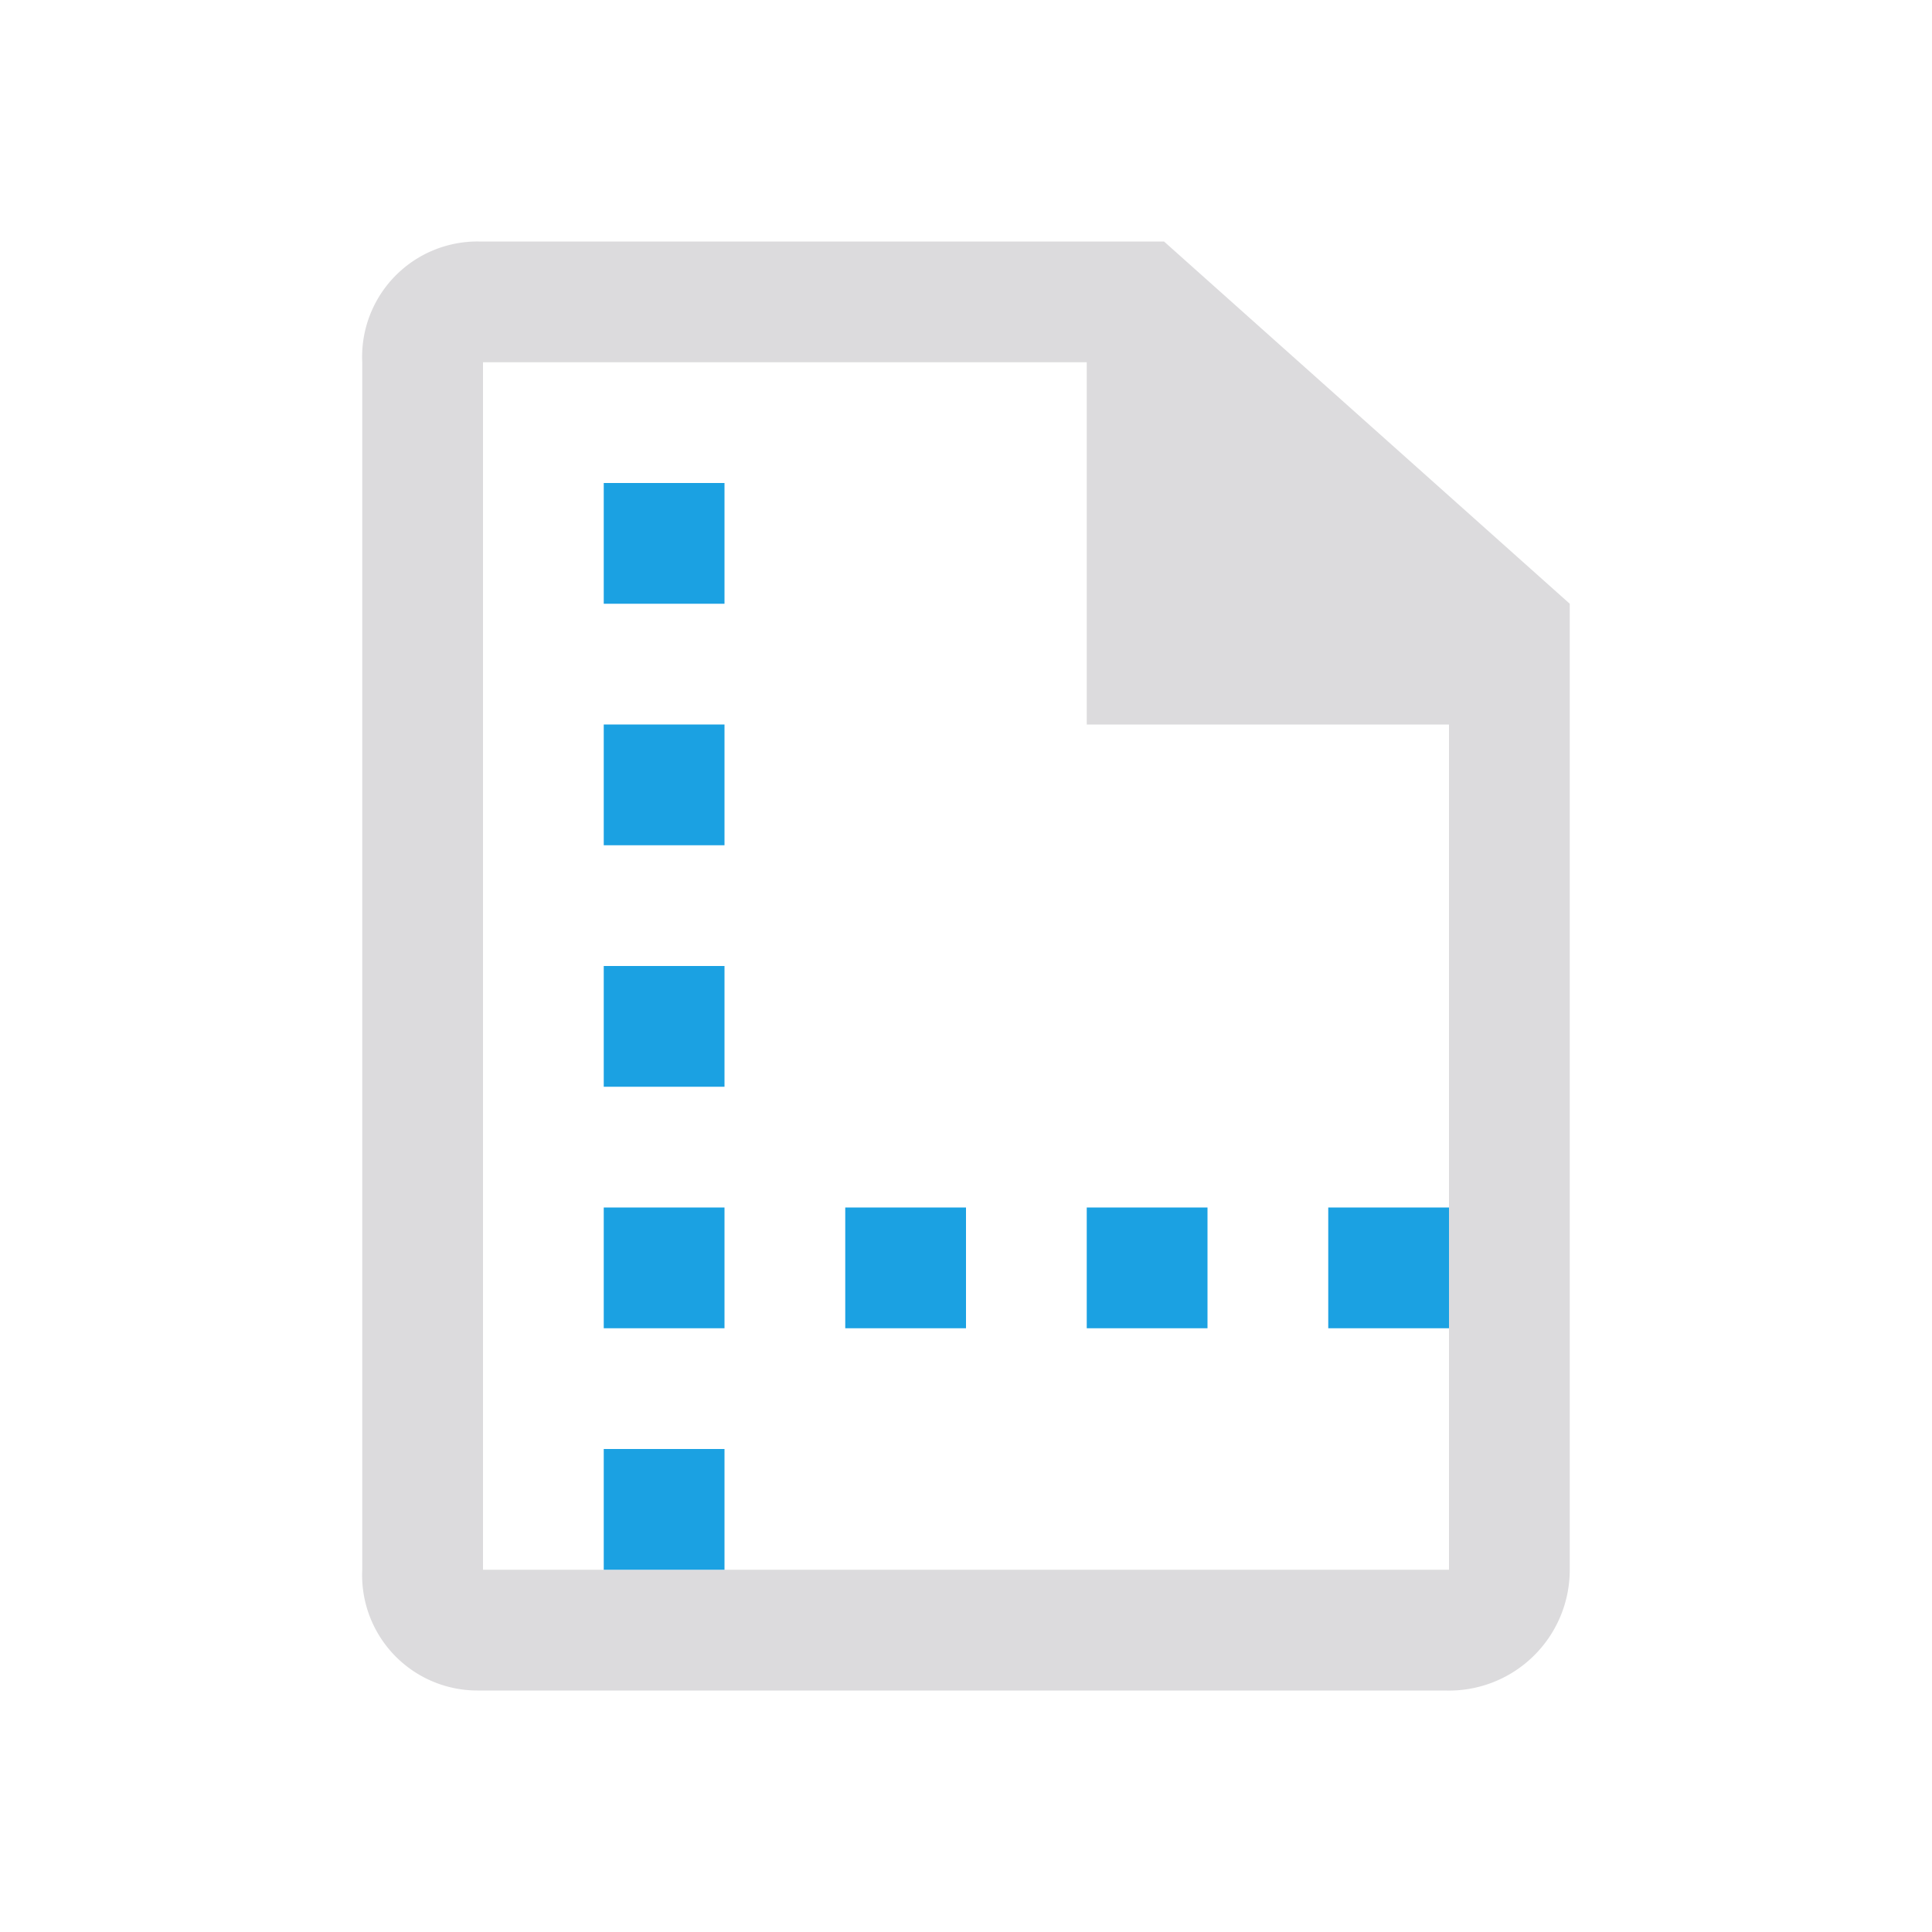 <svg id="Bases" xmlns="http://www.w3.org/2000/svg" viewBox="0 0 32 32"><defs><style>.cls-1{fill:#dcdbdd;}.cls-2{fill:#1ba1e2;}</style></defs><path class="cls-1" d="M19.28,4H7.93A1.91,1.91,0,0,0,6,6V26a1.91,1.91,0,0,0,1.93,2h16A2,2,0,0,0,26,26V10ZM24,26H8V6H18v6h6Z"/><rect class="cls-2" x="10" y="8" width="2" height="2"/><rect class="cls-2" x="10" y="12" width="2" height="2"/><rect class="cls-2" x="10" y="16" width="2" height="2"/><rect class="cls-2" x="10" y="20" width="2" height="2"/><rect class="cls-2" x="10" y="24" width="2" height="2"/><rect class="cls-2" x="18" y="20" width="2" height="2"/><rect class="cls-2" x="22" y="20" width="2" height="2"/><rect class="cls-2" x="14" y="20" width="2" height="2"/></svg>